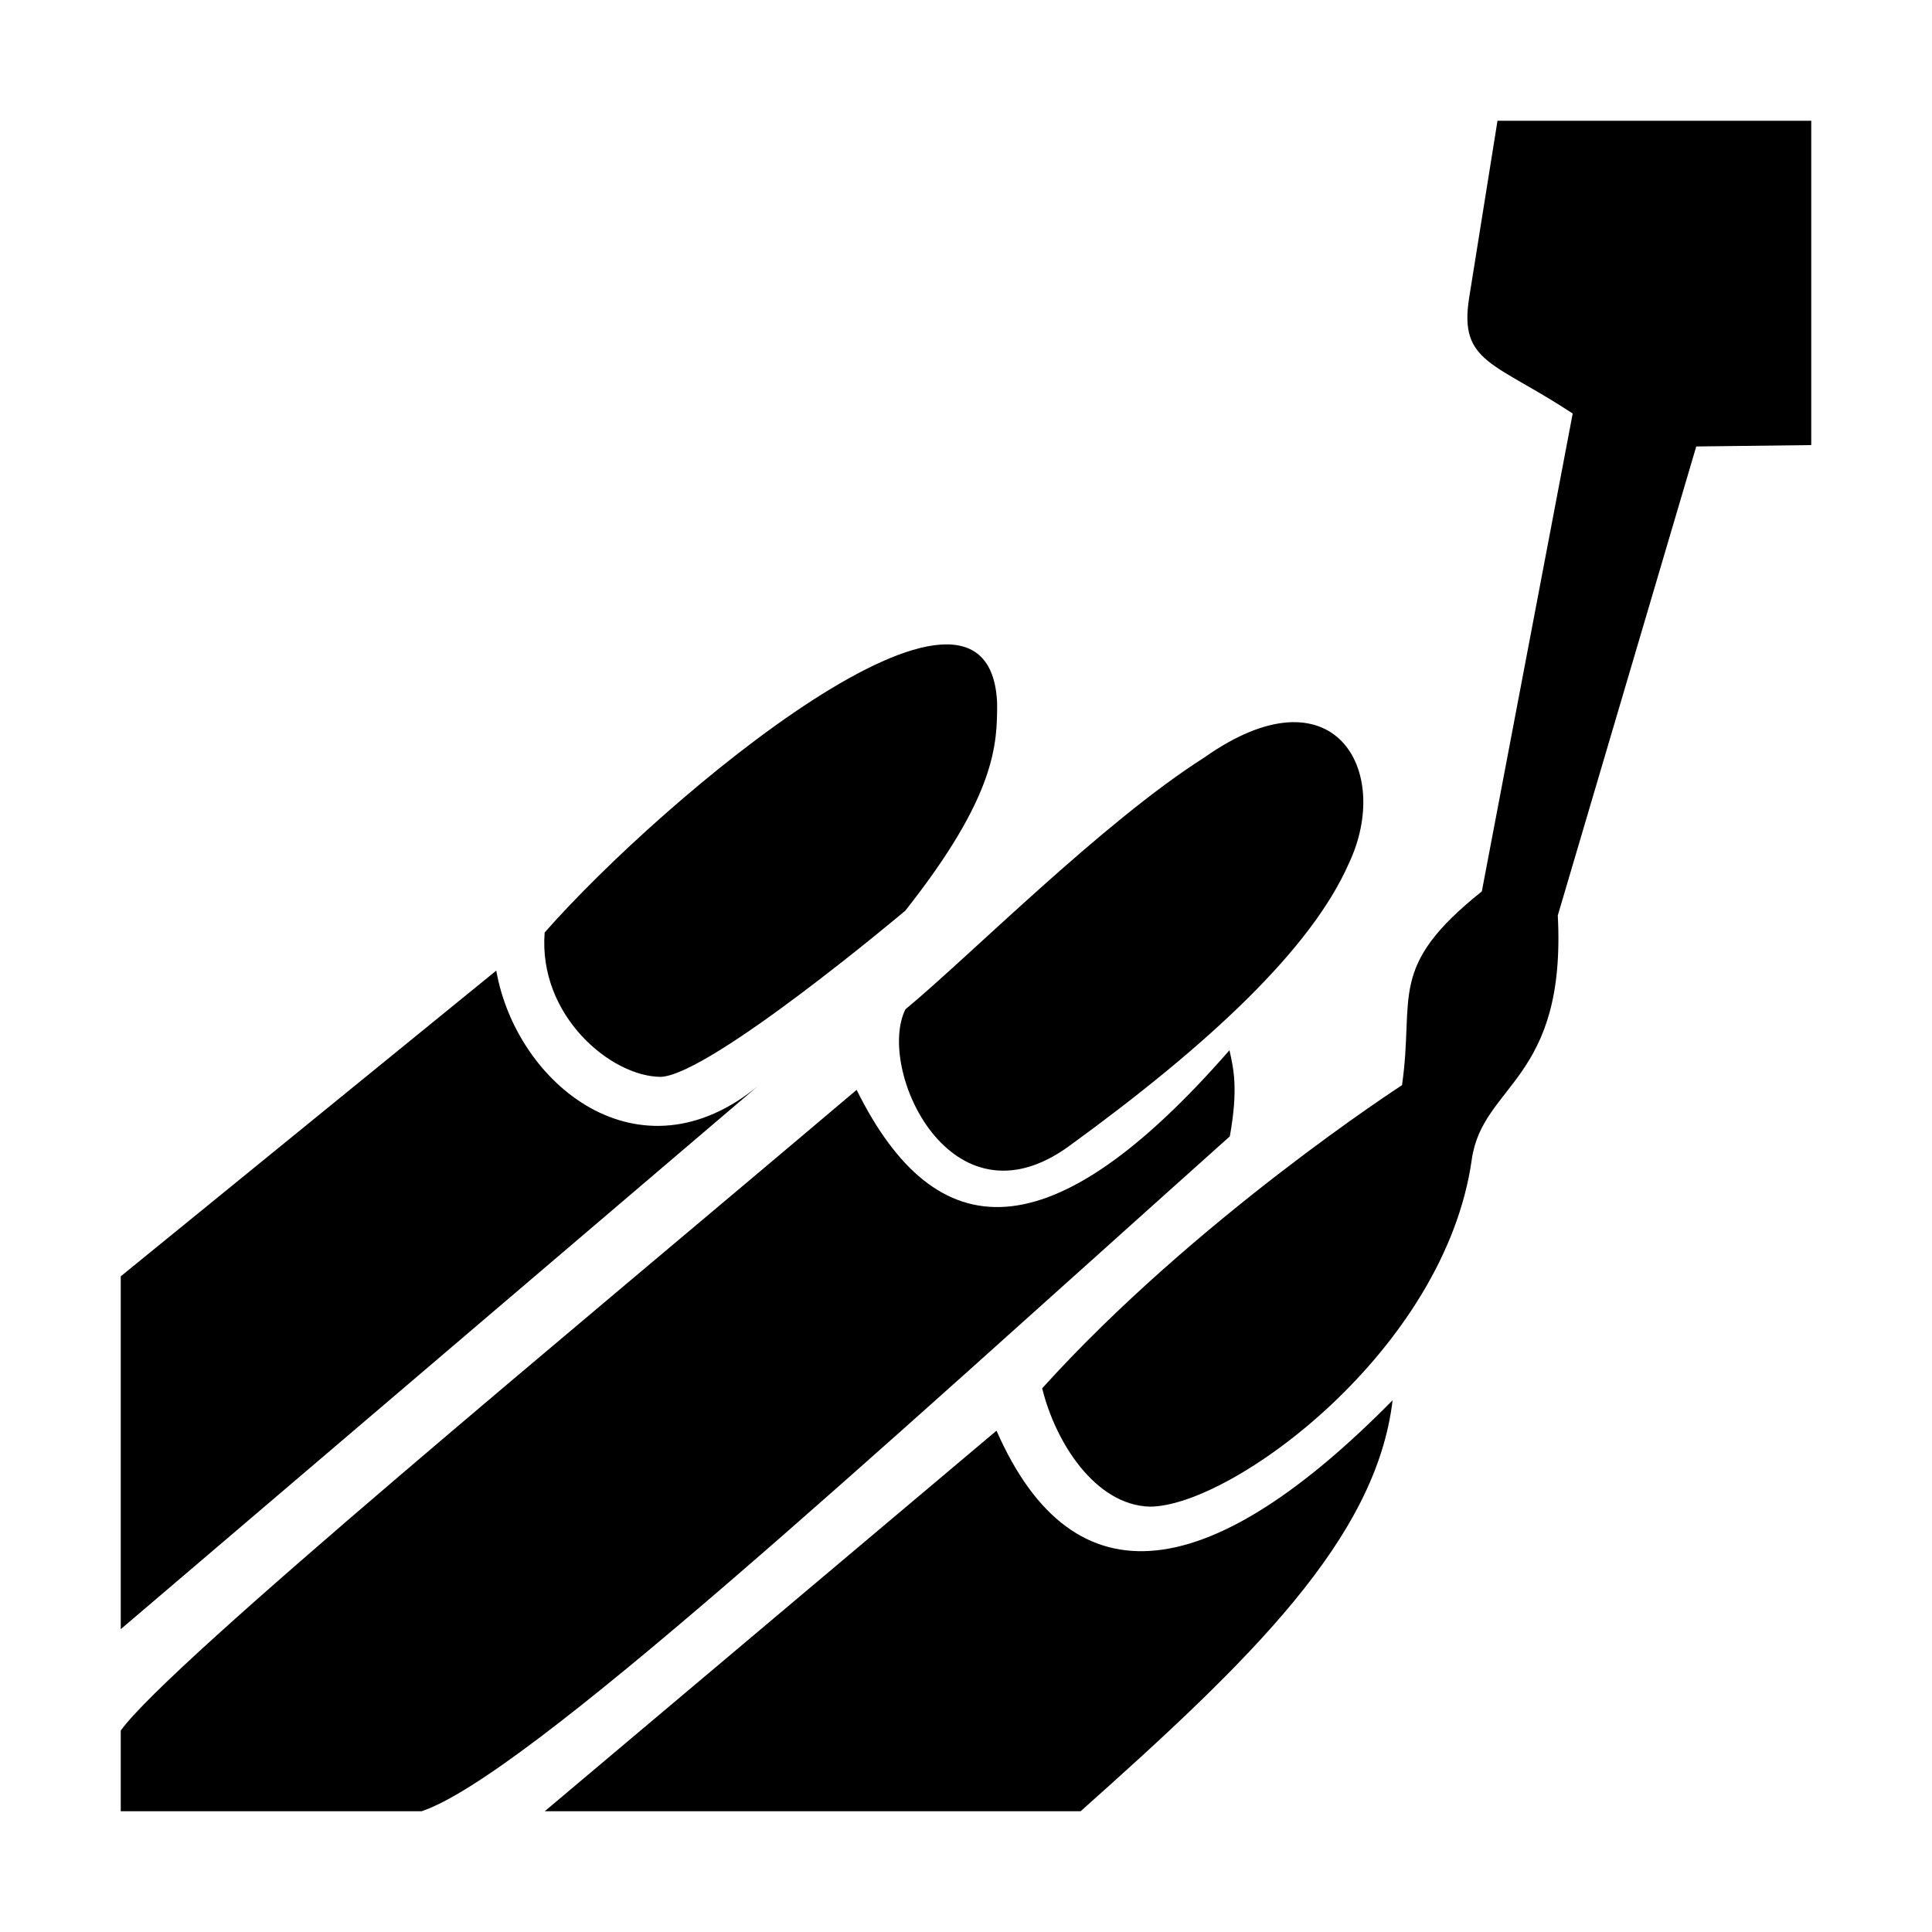 <svg xmlns="http://www.w3.org/2000/svg" width="96" height="96" fill="none"><path fill="currentColor" d="M27.064 46.334c-.328 4.131 3.302 7.174 5.779 7.174 2.48-.115 12.14-8.256 12.14-8.256 4.544-5.747 4.564-8.302 4.564-10.31-.379-8.866-16.533 4.638-22.483 11.392m39.96-3.432c2.193-4.64-.757-9.795-7.174-5.268-5.099 3.241-11.7 9.908-14.86 12.518-1.465 2.96 2.25 11.083 8.136 6.794 6.958-5.055 12.039-9.808 13.898-14.044m5.972-28.073L74.41 6H90v16.116l-5.714.069-6.88 23.302c.428 8.224-3.742 8.358-4.275 12.132-1.339 9.484-11.945 17.245-16 17.245-2.705-.079-4.682-3.178-5.346-5.88 7.626-8.434 17.88-15.062 17.88-15.062.64-4.436-.767-5.848 3.966-9.628l4.516-23.746c-3.857-2.547-5.657-2.508-5.15-5.72M42.565 54.155c3.954 7.967 9.667 8.175 18.526-1.969.21.938.44 1.92.018 4.28C43.089 72.583 26.116 88.269 20.95 90H6v-4.01c2.431-3.371 22.386-19.83 36.565-31.835M69.197 69.58c-.812 6.897-7.1 12.932-15.501 20.419H27.068l22.448-18.909c3.875 8.82 10.758 7.542 19.68-1.51m-31.49-15.653L6 80.953V63.419l18.659-15.19c.998 5.654 7.113 10.633 13.048 5.699"/></svg>